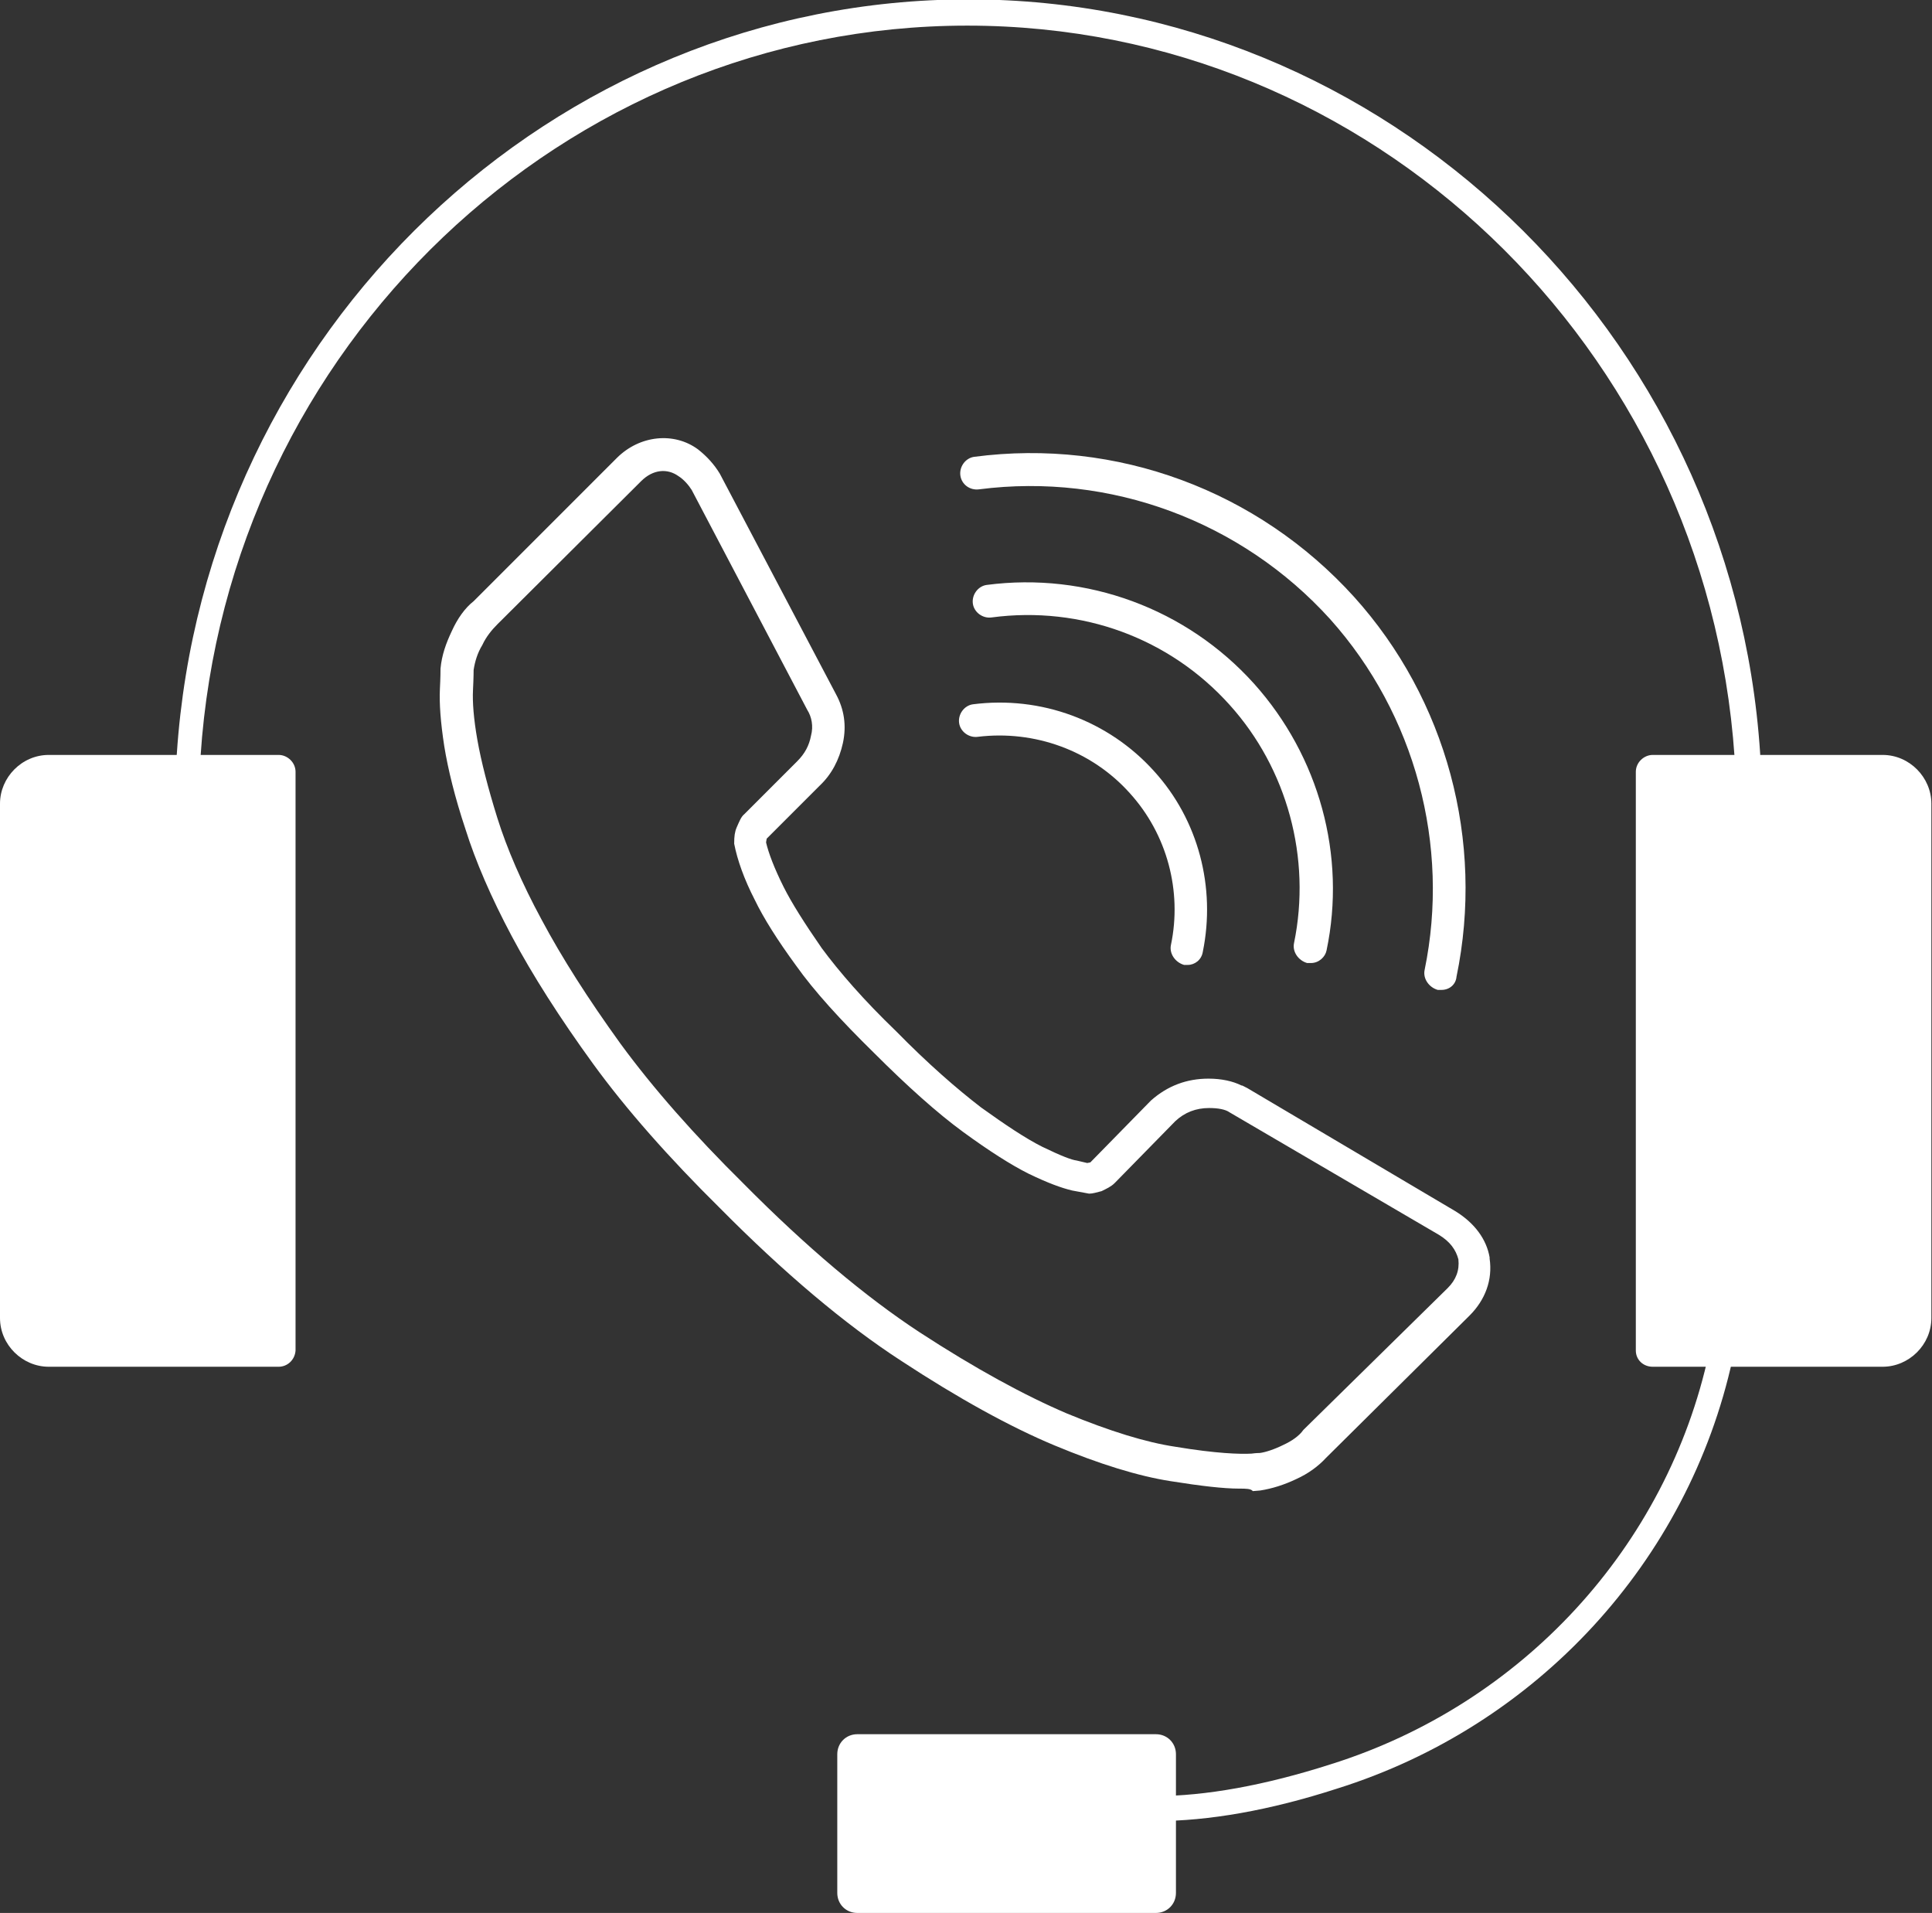 <?xml version="1.0" encoding="utf-8"?>
<!-- Generator: Adobe Illustrator 18.0.0, SVG Export Plug-In . SVG Version: 6.00 Build 0)  -->
<!DOCTYPE svg PUBLIC "-//W3C//DTD SVG 1.1//EN" "http://www.w3.org/Graphics/SVG/1.1/DTD/svg11.dtd">
<svg version="1.1" id="Layer_1" xmlns="http://www.w3.org/2000/svg" xmlns:xlink="http://www.w3.org/1999/xlink" x="0px" y="0px"
	 viewBox="128.2 675.6 309.2 306.1" enable-background="new 128.2 675.6 309.2 306.1" xml:space="preserve">
<rect x="128.2" y="675.6" width="309.2" height="306.1" fill="#333333" stroke="none"/>
<g>
	<g>
		<path fill="#FFFFFF" d="M645.2,971.1c-1.4,0-2.7-1.2-2.7-2.7V854.1c0-1.4,1.2-2.7,2.7-2.7H726c1.4,0,2.7,1.2,2.7,2.7
			c0,1.4-1.2,2.7-2.7,2.7h-78.2v111.6C647.8,969.8,646.6,971.1,645.2,971.1z"/>
	</g>
	<g>
		<path fill="#FFFFFF" d="M820,971.1c-1.4,0-2.7-1.2-2.7-2.7V856.7h-35.2c-1.4,0-2.7-1.2-2.7-2.7c0-1.4,1.2-2.7,2.7-2.7H820
			c1.4,0,2.7,1.2,2.7,2.7v114.2C822.6,969.8,821.5,971.1,820,971.1z"/>
	</g>
	<g>
		<path fill="#FFFFFF" d="M666.5,931.3c-1.4,0-2.7-1.2-2.7-2.7V883c0-1.4,1.2-2.7,2.7-2.7c1.5,0,2.7,1.2,2.7,2.7v45.6
			C669.1,930.1,667.9,931.3,666.5,931.3z"/>
	</g>
	<g>
		<path fill="#FFFFFF" d="M666.5,951.3c-1.4,0-2.7-1.2-2.7-2.7v-6.5c0-1.4,1.2-2.7,2.7-2.7c1.5,0,2.7,1.2,2.7,2.7v6.5
			C669.1,950.2,667.9,951.3,666.5,951.3z"/>
	</g>
	<g>
		<path fill="#FFFFFF" d="M747.5,857.4h-9c-1.4,0-2.7-1.2-2.7-2.7s1.2-2.7,2.7-2.7h9c1.4,0,2.7,1.2,2.7,2.7S748.9,857.4,747.5,857.4
			z"/>
	</g>
	<g>
		<path fill="#FFFFFF" d="M770.5,857.4h-9c-1.4,0-2.7-1.2-2.7-2.7s1.2-2.7,2.7-2.7h9c1.4,0,2.7,1.2,2.7,2.7S772,857.4,770.5,857.4z"
			/>
	</g>
	<g>
		<path fill="#FFFFFF" d="M661.3,856.7c-1.4,0-2.7-1.2-2.7-2.7v-29.7c0-1.4,1.2-2.7,2.7-2.7h143.7c1.4,0,2.7,1.2,2.7,2.7v29.1
			c0,1.4-1.2,2.7-2.7,2.7c-1.4,0-2.7-1.2-2.7-2.7V827H663.9v27.1C663.9,855.5,662.7,856.7,661.3,856.7z"/>
	</g>
	<g>
		<path fill="#FFFFFF" d="M733.2,827c-1.4,0-2.7-1.2-2.7-2.7V717.6c0-1.4,1.2-2.7,2.7-2.7c1.4,0,2.7,1.2,2.7,2.7v106.7
			C735.8,825.8,734.6,827,733.2,827z"/>
	</g>
	<g>
		<path fill="#FFFFFF" d="M709.1,827c-1.4,0-2.7-1.2-2.7-2.7v-16c0-61-34.7-66.7-35-66.7c-1.4-0.2-2.5-1.5-2.2-3.1
			c0.2-1.4,1.5-2.5,3.1-2.2c1.7,0.2,39.7,6.4,39.7,72v16C711.8,825.8,710.6,827,709.1,827z"/>
	</g>
	<g>
		<path fill="#FFFFFF" d="M680.6,827c-1.2,0-2.2-0.8-2.6-2c-6.7-24.9-33.4-32.8-33.6-32.9c-1.4-0.4-2.2-1.9-1.9-3.3
			c0.4-1.4,1.9-2.2,3.3-1.9c1.2,0.4,29.9,8.9,37.3,36.6c0.4,1.4-0.5,2.8-1.9,3.3C681,827,680.8,827,680.6,827z"/>
	</g>
	<g>
		<path fill="#FFFFFF" d="M757.1,827c-1.4,0-2.7-1.2-2.7-2.7v-16c0-65.6,38-71.7,39.7-72c1.4-0.2,2.8,0.8,3.1,2.2
			c0.2,1.4-0.8,2.8-2.2,3.1l0,0c-1.4,0.2-35,6-35,66.7v16C759.9,825.8,758.7,827,757.1,827z"/>
	</g>
	<g>
		<path fill="#FFFFFF" d="M785.7,827c-0.2,0-0.5,0-0.7-0.1c-1.4-0.4-2.2-1.9-1.9-3.3c7.6-27.9,36.1-36.2,37.3-36.6
			c1.4-0.4,2.8,0.5,3.3,1.9c0.4,1.4-0.5,3-1.8,3.3c-0.2,0.1-26.9,8-33.6,32.9C787.9,826.1,786.9,827,785.7,827z"/>
	</g>
	<g>
		<path fill="#FFFFFF" d="M658.5,747c-11.8,0-21.4-9.6-21.4-21.4c0-11.8,9.6-21.4,21.4-21.4c11.8,0,21.4,9.6,21.4,21.4
			C679.8,737.4,670.2,747,658.5,747z M658.5,709.5c-8.9,0-16,7.2-16,16c0,8.9,7.2,16,16,16c8.9,0,16-7.2,16-16
			C674.4,716.7,667.2,709.5,658.5,709.5z"/>
	</g>
	<g>
		<path fill="#FFFFFF" d="M733.2,720.3c-11.8,0-21.4-9.6-21.4-21.4c0-11.8,9.6-21.4,21.4-21.4s21.4,9.6,21.4,21.4
			C754.4,710.7,744.9,720.3,733.2,720.3z M733.2,682.9c-8.9,0-16,7.2-16,16c0,8.9,7.2,16,16,16s16-7.2,16-16
			C749.1,690.1,741.9,682.9,733.2,682.9z"/>
	</g>
	<g>
		<path fill="#FFFFFF" d="M626.4,805.6c-11.8,0-21.4-9.6-21.4-21.4c0-11.8,9.6-21.4,21.4-21.4c11.8,0,21.4,9.6,21.4,21.4
			C647.8,796,638.2,805.6,626.4,805.6z M626.4,768.3c-8.9,0-16,7.2-16,16s7.2,16,16,16c8.9,0,16-7.2,16-16S635.2,768.3,626.4,768.3z
			"/>
	</g>
	<g>
		<path fill="#FFFFFF" d="M807.8,747c-11.8,0-21.4-9.6-21.4-21.4c0-11.8,9.6-21.4,21.4-21.4c11.8,0,21.4,9.6,21.4,21.4
			C829.1,737.4,819.6,747,807.8,747z M807.8,709.5c-8.9,0-16,7.2-16,16c0,8.9,7.2,16,16,16c8.9,0,16-7.2,16-16
			C823.8,716.7,816.6,709.5,807.8,709.5z"/>
	</g>
	<g>
		<path fill="#FFFFFF" d="M839.9,805.6c-11.8,0-21.4-9.6-21.4-21.4c0-11.8,9.6-21.4,21.4-21.4c11.8,0,21.4,9.6,21.4,21.4
			C861.2,796,851.6,805.6,839.9,805.6z M839.9,768.3c-8.9,0-16,7.2-16,16s7.2,16,16,16c8.9,0,16-7.2,16-16S848.6,768.3,839.9,768.3z
			"/>
	</g>
</g>
<g>
	<g>
		<path fill="#FFFFFF" d="M1181.3,981.7h-208c-1.4,0-2.7-1.2-2.7-2.7v-160c0-1.4,1.2-2.7,2.7-2.7h208c1.4,0,2.7,1.2,2.7,2.7v160
			C1183.9,980.5,1182.7,981.7,1181.3,981.7z M975.8,976.4h202.7V821.7H975.8V976.4z"/>
	</g>
	<g>
		<path fill="#FFFFFF" d="M1093.2,944.4h-32c-1.4,0-2.7-1.2-2.7-2.7v-41.4c-6.8-5.5-10.6-13.8-10.6-22.7c0-16.2,13.2-29.4,29.4-29.4
			s29.4,13.2,29.4,29.4c0,8.9-3.9,17-10.6,22.7v41.4C1095.9,943.1,1094.6,944.4,1093.2,944.4z M1063.8,939h26.7v-40
			c0-0.8,0.4-1.7,1.1-2.1c6.1-4.6,9.6-11.6,9.6-19.2c0-13.2-10.7-24-24-24c-13.2,0-24,10.7-24,24c0,7.7,3.5,14.6,9.6,19.2
			c0.7,0.5,1.1,1.3,1.1,2.1V939z"/>
	</g>
	<g>
		<path fill="#FFFFFF" d="M1154.6,821.7c-1.4,0-2.7-1.2-2.7-2.7v-45.3c0-41.2-33.5-74.7-74.7-74.7s-74.7,33.5-74.7,74.7v45.3
			c0,1.4-1.2,2.7-2.7,2.7c-1.5,0-2.7-1.2-2.7-2.7v-45.3c0-44.1,35.9-80,80-80c44.1,0,80,35.9,80,80v45.3
			C1157.2,820.5,1156,821.7,1154.6,821.7z"/>
	</g>
	<g>
		<path fill="#FFFFFF" d="M1127.9,818.9c-1.4,0-2.7-1.2-2.7-2.7v-33.5c0-30.1-21.6-54.5-48-54.5c-26.4,0-48,24.4-48,54.5v33.5
			c0,1.4-1.2,2.7-2.7,2.7c-1.5,0-2.7-1.2-2.7-2.7v-33.5c0-33,24-59.8,53.3-59.8c29.4,0,53.3,26.8,53.3,59.8v33.5
			C1130.5,817.8,1129.3,818.9,1127.9,818.9z"/>
	</g>
</g>
<g>
	<path fill="#FFFFFF" d="M1325.2,992.3c-0.2,0-0.6,0-0.8-0.1c-1.4-0.5-2.2-1.9-1.8-3.3l58.7-186.7c0.4-1.1,1.4-1.9,2.6-1.9h5.3
		c1.2,0,2.1,0.7,2.5,1.8l64,186.7c0.5,1.4-0.2,3-1.7,3.4c-1.4,0.5-3-0.2-3.4-1.7l-63.4-184.9h-1.4l-58.1,184.8
		C1327.5,991.6,1326.4,992.3,1325.2,992.3z"/>
</g>
<g>
	<circle fill="#FFFFFF" cx="1386.6" cy="788.3" r="20.1"/>
</g>
<g>
	<path fill="#FFFFFF" d="M1399.9,840.3h-26.7c-1.4,0-2.7-1.2-2.7-2.7s1.2-2.7,2.7-2.7h26.7c1.4,0,2.7,1.2,2.7,2.7
		S1401.5,840.3,1399.9,840.3z"/>
</g>
<g>
	<path fill="#FFFFFF" d="M1408,864.3h-42.7c-1.4,0-2.7-1.2-2.7-2.7s1.2-2.7,2.7-2.7h42.7c1.4,0,2.7,1.2,2.7,2.7
		S1409.5,864.3,1408,864.3z"/>
</g>
<g>
	<path fill="#FFFFFF" d="M1332.9,968.2c-0.9,0-1.9-0.5-2.4-1.4c-0.7-1.3-0.2-3,1.1-3.7l90-48.5l-62.8-29.3c-1.3-0.6-1.9-2.2-1.3-3.5
		c0.6-1.3,2.2-1.9,3.5-1.3l67.6,31.5c0.9,0.5,1.5,1.3,1.5,2.4s-0.5,2-1.4,2.5l-94.6,51C1333.7,968.1,1333.3,968.2,1332.9,968.2z"/>
</g>
<g>
	<path fill="#FFFFFF" d="M1445.4,971.1c-0.5,0-0.9-0.1-1.3-0.4l-96.4-53.8c-0.8-0.5-1.4-1.4-1.4-2.5c0-0.9,0.6-1.9,1.5-2.4
		l67.6-31.5c1.3-0.6,3,0,3.5,1.3c0.6,1.3,0,3-1.3,3.5l-62.9,29.4l91.9,51.2c1.3,0.7,1.8,2.4,1.1,3.7
		C1447.1,970.5,1446.2,971.1,1445.4,971.1z"/>
</g>
<g>
	<path fill="#FFFFFF" d="M1331.8,855.2c-0.6,0-1.1-0.1-1.5-0.5c-19.8-14.5-31.6-37.9-31.6-62.4c0-25.5,12.5-49.3,33.5-63.7
		c1.2-0.8,2.8-0.5,3.7,0.7c0.8,1.2,0.5,2.8-0.7,3.7c-19.6,13.5-31.3,35.6-31.3,59.4c0,22.9,11,44.6,29.5,58.1
		c1.2,0.8,1.4,2.6,0.6,3.8C1333.5,854.8,1332.7,855.2,1331.8,855.2z"/>
</g>
<g>
	<path fill="#FFFFFF" d="M1356,834.4c-0.6,0-1.1-0.1-1.5-0.5c-13.3-9.8-21.2-25.4-21.2-41.8c0-17.1,8.4-33,22.5-42.7
		c1.2-0.8,2.8-0.5,3.7,0.7c0.8,1.2,0.5,2.8-0.7,3.7c-12.6,8.7-20.2,23-20.2,38.4c0,14.8,7.1,28.8,19,37.5c1.2,0.8,1.4,2.6,0.6,3.8
		C1357.7,834,1356.9,834.4,1356,834.4z"/>
</g>
<g>
	<path fill="#FFFFFF" d="M1311.5,883c-0.6,0-1.1-0.1-1.5-0.5c-28.3-20.8-45.2-54.2-45.2-89.2c0-36.5,17.9-70.5,48-91.2
		c1.2-0.8,2.8-0.5,3.7,0.7c0.8,1.2,0.5,2.8-0.7,3.7c-28.6,19.7-45.7,52.2-45.7,86.7c0,33.4,16,65.1,43.1,85c1.2,0.8,1.4,2.6,0.6,3.8
		C1313.2,882.5,1312.4,883,1311.5,883z"/>
</g>
<g display="none">
	<path display="inline" fill="#FFFFFF" d="M1442.2,855.2c-0.8,0-1.7-0.4-2.1-1.1c-0.8-1.2-0.6-2.8,0.6-3.8
		c18.4-13.6,29.5-35.3,29.5-58.1c0-23.7-11.7-45.9-31.3-59.4c-1.2-0.8-1.5-2.5-0.7-3.7c0.8-1.2,2.5-1.5,3.7-0.7
		c21,14.5,33.5,38.4,33.5,63.7c0,24.5-11.8,47.9-31.6,62.4C1443.4,855.1,1442.8,855.2,1442.2,855.2z"/>
</g>
<g display="none">
	<path display="inline" fill="#FFFFFF" d="M1418,834.4c-0.8,0-1.7-0.4-2.1-1.1c-0.8-1.2-0.6-2.8,0.6-3.8c11.9-8.7,19-22.8,19-37.5
		c0-15.3-7.6-29.6-20.2-38.4c-1.2-0.8-1.5-2.5-0.7-3.7c0.8-1.2,2.5-1.5,3.7-0.7c14,9.7,22.5,25.7,22.5,42.7
		c0,16.4-7.9,32.1-21.2,41.8C1419.1,834.3,1418.6,834.4,1418,834.4z"/>
</g>
<g display="none">
	<path display="inline" fill="#FFFFFF" d="M1462.5,883c-0.8,0-1.7-0.4-2.1-1.1c-0.8-1.2-0.6-2.8,0.6-3.8
		c26.9-19.8,43.1-51.6,43.1-85c0-34.7-17.1-67.1-45.7-86.7c-1.2-0.8-1.5-2.5-0.7-3.7c0.8-1.2,2.5-1.5,3.7-0.7
		c30.1,20.7,48,54.8,48,91.2c0,35-16.9,68.4-45.2,89.2C1463.7,882.8,1463.1,883,1462.5,883z"/>
</g>
<g>
	<g>
		<g>
			<path fill="#FFFFFF" d="M172.8,894.3h-36.8c-4.2,0-7.8-3.5-7.8-7.8v-82.3c0-4.2,3.5-7.8,7.8-7.8h36.8c1.4,0,2.7,1.2,2.7,2.7v92.6
				C175.4,893.2,174.2,894.3,172.8,894.3z"/>
		</g>
		<g>
			<path fill="#FFFFFF" d="M392.7,894.3h36.8c4.2,0,7.8-3.5,7.8-7.8v-82.3c0-4.2-3.5-7.8-7.8-7.8h-36.8c-1.4,0-2.7,1.2-2.7,2.7v92.6
				C390,893.2,391.2,894.3,392.7,894.3z"/>
		</g>
		<g>
			<path fill="none" stroke="#FF74FF" stroke-width="0.75" stroke-miterlimit="10" d="M158.2,796.4"/>
		</g>
		<g>
			<path fill="#FFFFFF" d="M313.1,967v-4c8,0,17.5-1.7,28.1-5.1c30.6-9.6,53.8-34.8,60.5-65.8c0.4-1.7,0.5-2.6,0.5-2.6l3.9,0.7
				c0,0-0.1,1.1-0.6,2.8c-7.1,32.5-31.4,58.8-63.3,68.8C331.4,965.3,321.6,967,313.1,967z"/>
		</g>
		<g>
			<path fill="#FFFFFF" d="M313.2,981.7h-47.8c-1.8,0-3.2-1.4-3.2-3.2v-22.2c0-1.8,1.4-3.2,3.2-3.2h47.8c1.8,0,3.2,1.4,3.2,3.2v22.2
				C316.4,980.3,315,981.7,313.2,981.7z"/>
		</g>
		<g>
			<path fill="#FFFFFF" d="M410,805.3h-4c0-3-0.1-5.8-0.2-8.6C401.3,731,347.4,679.7,283,679.7S164.6,731,160.3,796.6
				c-0.2,2.8-0.2,5.8-0.2,8.6h-4c0-3,0.1-6,0.4-9c4.5-67.7,60.2-120.7,126.7-120.7s122.3,53,126.7,120.7
				C410,799.2,410,802.2,410,805.3z"/>
		</g>
	</g>
	<g>
		<g>
			<path fill="#FFFFFF" d="M326.5,913.8c-2.4,0-6-0.4-11-1.2c-5.1-0.8-11.3-2.7-18.5-5.7c-7.2-3-15.5-7.6-24.5-13.5
				c-9.1-5.9-18.9-14.2-29.1-24.5c-8.1-8-15-15.8-20.3-23.1c-5.3-7.3-9.7-14.2-13-20.4s-5.8-12-7.4-17.1c-1.7-5.1-2.8-9.6-3.4-13.3
				c-0.6-3.9-0.8-6.8-0.7-9.1c0.1-1.9,0.1-3.1,0.1-3.3c0.2-2.2,0.9-4.1,1.8-6c0.9-2,2.1-3.7,3.5-4.8l22.9-22.9
				c3.7-3.7,9.2-4.2,13-1.4c1.4,1.1,2.6,2.4,3.5,3.9l18.6,35.3c1.3,2.4,1.7,5,1.1,7.8c-0.6,2.7-1.8,5-3.7,6.8l-8.5,8.5l-0.1,0.6
				c0.4,1.7,1.3,4.1,2.8,7.1c1.3,2.6,3.4,5.9,6.1,9.8c2.8,3.8,6.8,8.4,11.9,13.3c5.1,5.2,9.7,9.2,13.6,12.2c3.9,2.8,7.2,5,9.8,6.3
				c3.1,1.5,4.7,2.1,5.5,2.2l1.7,0.4l0.5-0.1l9.7-9.9c2.7-2.4,5.8-3.5,9.2-3.5c2.1,0,3.9,0.4,5.3,1.1h0.1l0.8,0.4l33.3,19.7
				c3.1,1.9,5,4.5,5.5,7.4v0.2c0.5,3.4-0.7,6.6-3.2,9.1l-23,22.8c-1.2,1.3-2.8,2.5-4.8,3.4c-1.9,0.9-3.8,1.5-5.7,1.8l-1.2,0.1
				C328.4,913.8,327.6,913.8,326.5,913.8z M204,782.8c0,0,0,1.2-0.1,3.2c-0.1,1.9,0.1,4.6,0.7,8s1.7,7.7,3.2,12.5s3.9,10.4,7.1,16.3
				c3.2,6,7.4,12.6,12.6,19.8c5.2,7.1,11.8,14.6,19.7,22.4c10,10.1,19.5,18.1,28.2,23.8c8.9,5.8,16.8,10.1,23.6,13
				c6.8,2.8,12.6,4.6,17.3,5.3c6.6,1.1,10.4,1.2,12.2,1.1c0.7-0.1,1.2-0.1,1.3-0.1c0.9-0.1,2.4-0.6,3.8-1.3c1.3-0.6,2.5-1.4,3.2-2.4
				l23.1-22.7c1.3-1.3,1.9-2.8,1.7-4.6c-0.4-1.5-1.3-2.8-3.1-3.9L325,853.6c-0.7-0.5-1.9-0.7-3.3-0.7c-2.1,0-3.9,0.7-5.4,2.1
				l-9.7,9.9c-0.6,0.6-1.3,0.9-2.1,1.3c-0.8,0.2-1.4,0.4-2,0.4l-2.7-0.5c-1.7-0.4-3.9-1.2-7-2.7c-2.8-1.4-6.4-3.7-10.5-6.7
				s-8.9-7.3-14.2-12.6c-5.3-5.2-9.6-9.9-12.5-14c-3-4.1-5.2-7.6-6.6-10.5c-1.7-3.3-2.8-6.4-3.3-9c0-1.2,0.1-1.9,0.4-2.6
				c0.4-0.9,0.7-1.7,1.2-2.1l8.5-8.5c1.2-1.2,1.9-2.5,2.2-4.1c0.4-1.5,0.1-3-0.6-4.1l-18.5-35.2c-0.5-0.8-1.3-1.7-2.1-2.2
				c-1.8-1.3-4.1-1.1-6,0.8l-23,22.9c-0.9,0.9-1.8,2-2.4,3.3C204.6,780.1,204.2,781.5,204,782.8L204,782.8z"/>
		</g>
		<g>
			<path fill="#FFFFFF" d="M338,829.7c-0.2,0-0.4,0-0.6,0c-1.4-0.4-2.4-1.8-2.1-3.2c2.8-13.6-1.1-27.9-10.3-38.1
				c-9.6-10.7-23.8-15.9-38.1-14c-1.4,0.2-2.8-0.8-3-2.2c-0.2-1.4,0.8-2.8,2.2-3c16-2.1,32,3.8,42.8,15.8
				c10.4,11.6,14.8,27.5,11.6,42.7C340.3,828.7,339.3,829.7,338,829.7z"/>
		</g>
		<g>
			<path fill="#FFFFFF" d="M318.3,830c-0.2,0-0.4,0-0.6,0c-1.4-0.4-2.4-1.8-2.1-3.2c1.8-8.6-0.6-17.7-6.6-24.3
				c-6.1-6.8-15.2-10.1-24.3-9c-1.4,0.2-2.8-0.8-3-2.2c-0.2-1.4,0.8-2.8,2.2-3c10.9-1.4,21.7,2.6,29,10.7c7.1,7.8,9.9,18.6,7.8,28.9
				C320.5,829.2,319.4,830,318.3,830z"/>
		</g>
		<g>
			<path fill="#FFFFFF" d="M358.9,834c-0.2,0-0.4,0-0.6,0c-1.4-0.4-2.4-1.8-2.1-3.2c4.1-19.9-1.5-40.9-15.1-56.1
				c-14.2-15.7-35.2-23.5-56.2-20.8c-1.5,0.2-2.8-0.8-3-2.2c-0.2-1.4,0.8-2.8,2.2-3c22.8-3,45.4,5.4,60.8,22.4
				c14.8,16.4,20.9,39.1,16.4,60.8C361.2,833.1,360.2,834,358.9,834z"/>
		</g>
	</g>
</g>
</svg>
